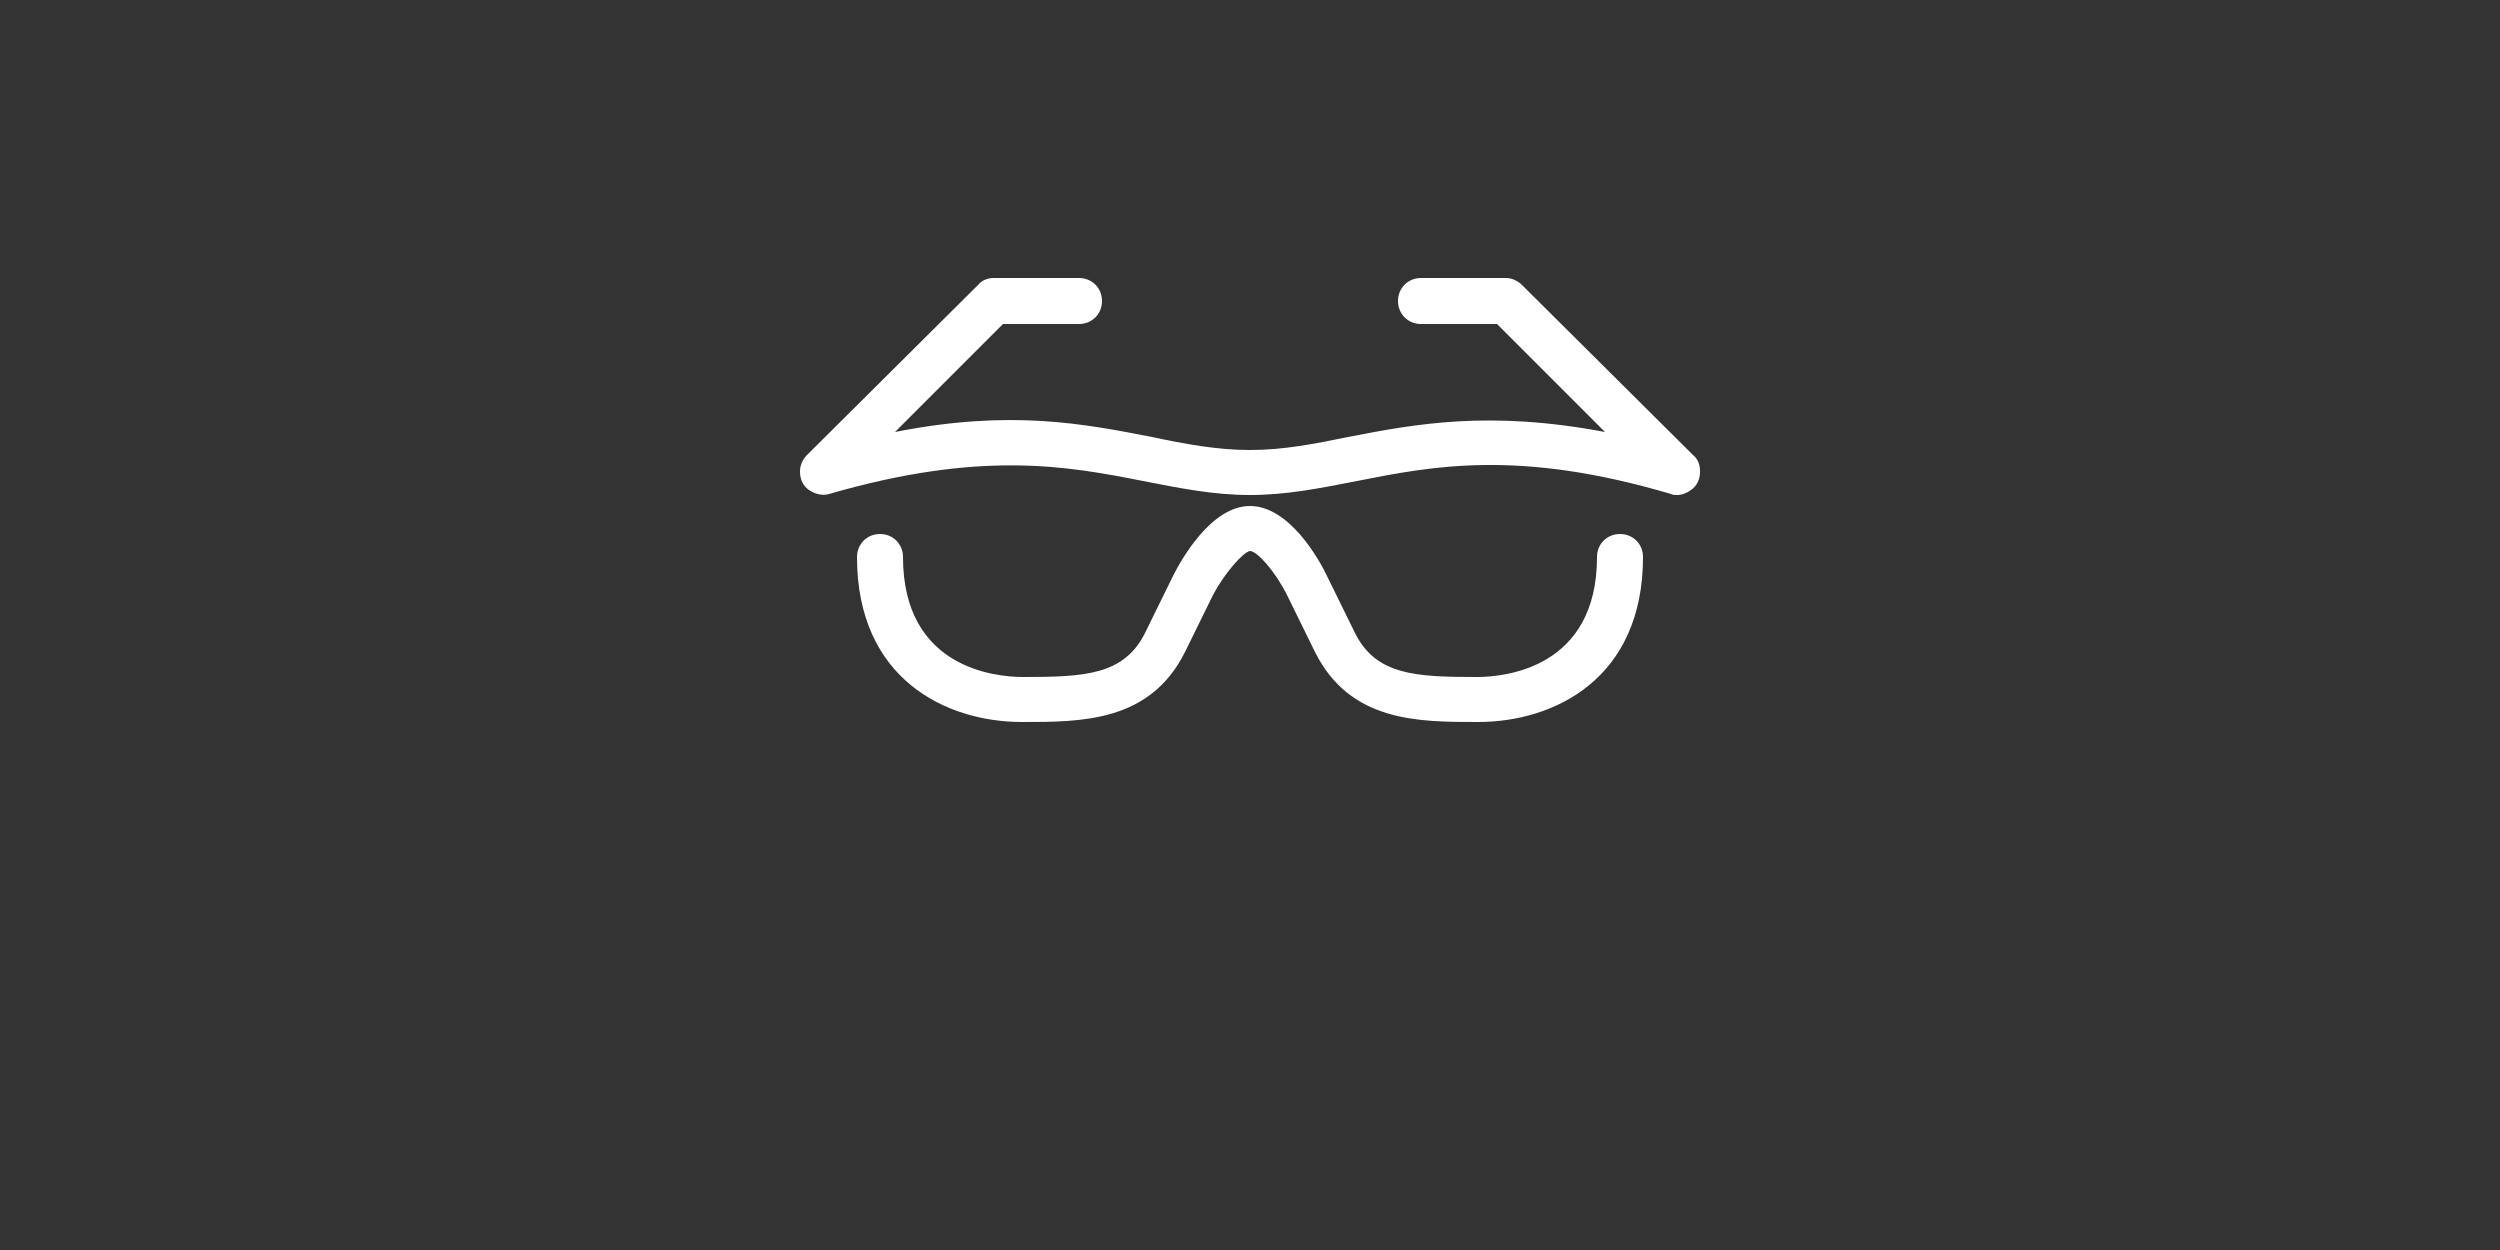 <?xml version="1.0" encoding="utf-8"?>
<!-- Generator: Adobe Illustrator 16.0.4, SVG Export Plug-In . SVG Version: 6.00 Build 0)  -->
<!DOCTYPE svg PUBLIC "-//W3C//DTD SVG 1.1//EN" "http://www.w3.org/Graphics/SVG/1.1/DTD/svg11.dtd">
<svg version="1.1" id="Layer_1" xmlns="http://www.w3.org/2000/svg" xmlns:xlink="http://www.w3.org/1999/xlink" x="0px" y="0px"
	 width="500px" height="250px" viewBox="0 0 500 250" enable-background="new 0 0 500 250" xml:space="preserve">
<rect x="0" y="0" width="500" height="250" fill="#333333" stroke="none"/>
<path fill="#FFFFFF" d="M328.6,111.4c0,24.4-17.8,33-33,33c-12,0-25.6,0-32.6-14l-5.6-11.4c-2.4-4.8-6-8.8-7.4-8.8
	c-1.4,0.2-5.2,4.6-7.4,8.8l-5.6,11.4c-7,14-20.6,14-32.6,14c-15.2,0-33-8.601-33-33c0-2.6,2-4.6,4.6-4.6s4.6,2,4.6,4.6
	c0,22.2,18.4,24,24,24c12.4,0,20.2-0.4,24.4-8.801l5.6-11.399c1.6-3.2,7.6-14,15.4-14s13.8,10.6,15.4,14L271,126.6
	c4.2,8.4,12,8.801,24.4,8.801c5.6,0,24-1.801,24-24c0-2.6,2-4.6,4.6-4.6S328.6,108.8,328.6,111.4z M304.4,57
	c-0.801-0.8-2-1.4-3.2-1.4h-17c-2.601,0-4.601,2-4.601,4.6c0,2.6,2,4.6,4.601,4.6h15.2L321,86.4c-23.2-4.4-38-1.6-51.4,1
	c-6.8,1.4-13,2.6-19.6,2.6c-6.6,0-13-1.2-19.6-2.6c-13.4-2.6-28.2-5.6-51.4-1l21.6-21.6h15.2c2.6,0,4.6-2,4.6-4.6
	c0-2.6-2-4.6-4.6-4.6h-17c-1.2,0-2.4,0.4-3.2,1.4l-34.2,34c-0.8,0.8-1.4,2-1.4,3.2v0.2c0,1.4,0.6,2.8,1.8,3.6c1.2,0.8,2.6,1.2,4,0.8
	c30.4-8.8,47.6-5.6,62.8-2.6c7.2,1.4,14,2.8,21.4,2.8c7.4,0,14.2-1.4,21.4-2.8c15.199-3,32.399-6.4,62.8,2.6
	C334.6,99,335,99,335.4,99c1,0,2-0.4,2.8-1c1.2-0.8,1.8-2.2,1.8-3.6v-0.2c0-1.2-0.4-2.4-1.4-3.2L304.4,57z"/>
</svg>
